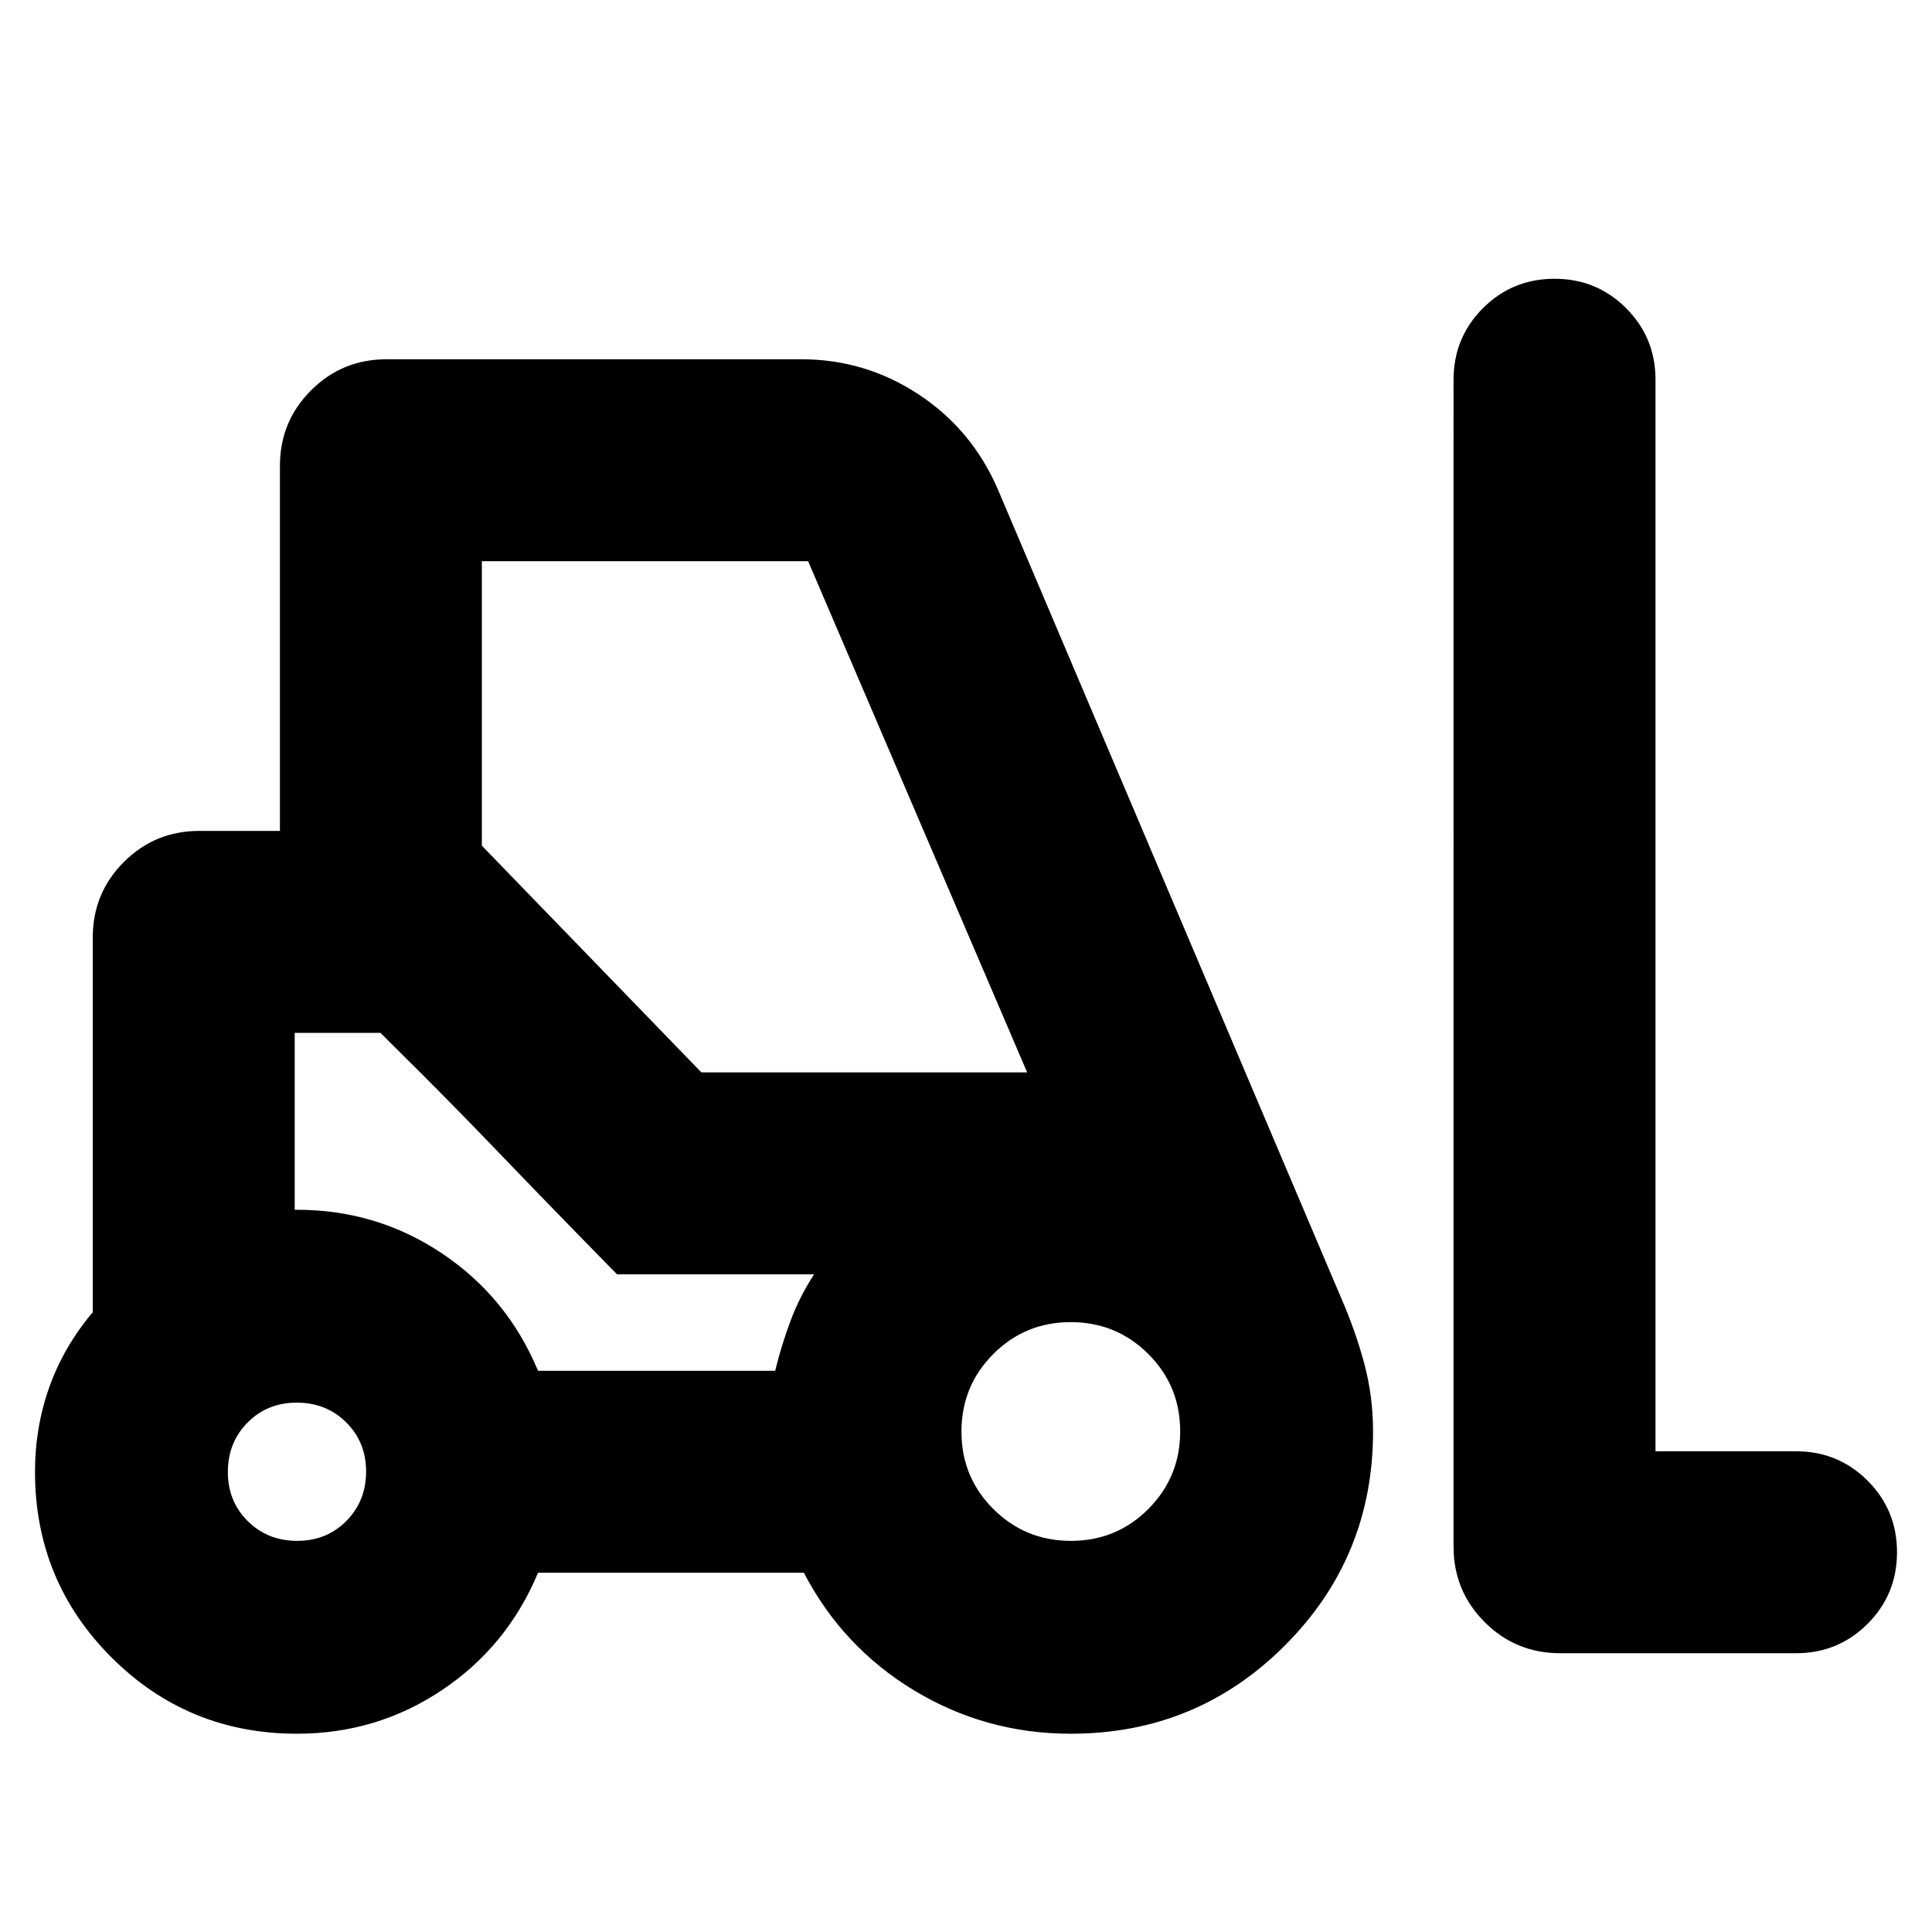 <svg xmlns="http://www.w3.org/2000/svg" height="24" viewBox="0 -960 960 960" width="24"><path d="M147.56-98.52q-54.23 0-92.2-37.97-37.97-37.97-37.97-92.21 0-22.17 7.17-42.21 7.18-20.05 21.53-37.05v-186.17q0-22.09 15.45-37.55Q77-547.13 99.09-547.13h40v-181.35q0-22.09 15.45-37.54 15.46-15.46 37.55-15.46h206.08q31.85 0 58.38 17.52 26.54 17.52 39.36 47.31L666.3-315.3q7.13 16.26 11.55 32.65 4.41 16.39 4.41 33.95 0 62.53-43.83 106.35-43.82 43.83-106.34 43.83-42.27 0-77.83-21.5-35.56-21.5-54.83-58.5H267.35q-15.26 36.56-47.67 58.28-32.4 21.72-72.12 21.72Zm744.88-40H775.26q-22.09 0-37.54-15.46-15.46-15.45-15.46-37.54V-771.3q0-20.96 14.61-35.57t35.57-14.61q20.95 0 35.56 14.61 14.61 14.61 14.61 35.57v532.43h69.83q20.95 0 35.56 14.61 14.61 14.61 14.61 35.56 0 20.96-14.61 35.57t-35.56 14.61Zm-744.78-55.83q14.64 0 24.45-9.9 9.8-9.9 9.8-24.54 0-14.64-9.9-24.45-9.9-9.8-24.54-9.8-14.64 0-24.45 9.9-9.8 9.9-9.8 24.54 0 14.64 9.9 24.45 9.9 9.8 24.54 9.8Zm384.49 0q22.68 0 38.48-15.87 15.8-15.87 15.8-38.54t-15.87-38.48q-15.87-15.8-38.54-15.8t-38.48 15.87q-15.8 15.87-15.8 38.54t15.87 38.48q15.87 15.8 38.54 15.8Zm-264.8-84.52h117.82q3.13-12.7 7.61-24.74t11.74-23.17h-97.91l-117.57-120h-42.61v87.91h1.13q39.72 0 72.12 21.72 32.41 21.72 47.67 58.28Zm81.17-148.26h161.87l-108.83-254H239.43v141.35l109.09 112.65Zm-41.91 100.35-18.59-19q-18.59-19-40.19-41.5-21.61-22.5-40.2-41l-18.59-18.5h-42.61 42.61l117.57 120h97.91-97.91Z"/></svg>